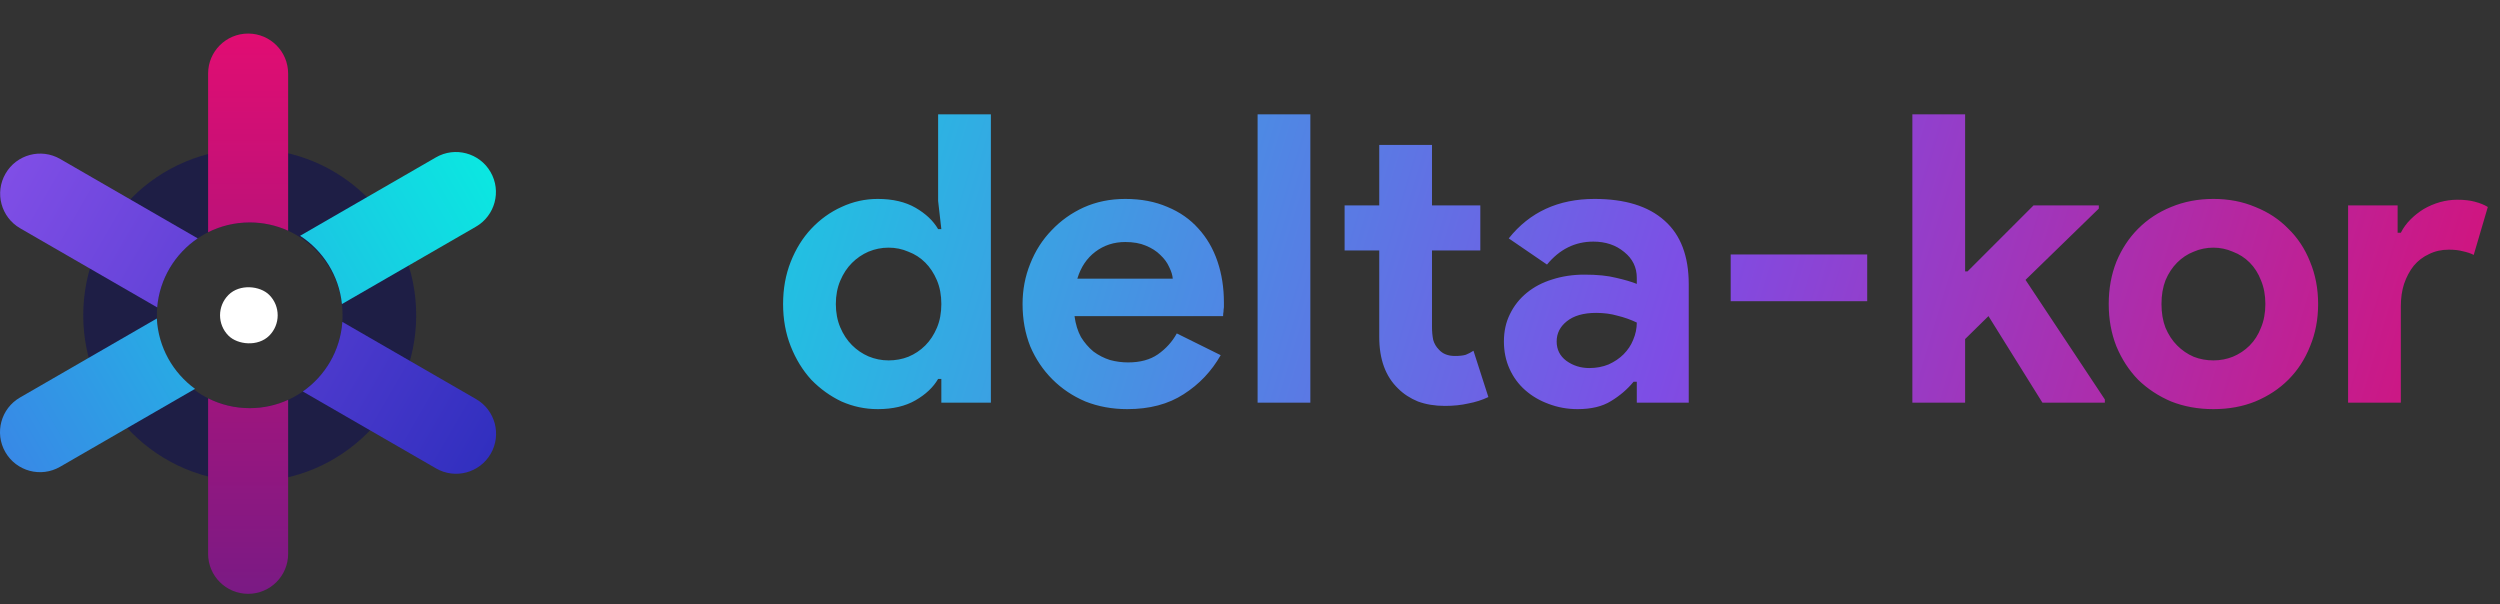 <svg width="149" height="36" viewBox="0 0 149 36" fill="none" xmlns="http://www.w3.org/2000/svg">
<rect x="0" y="0" width="149" height="36" fill="#333333" stroke="none"/>
<path fill-rule="evenodd" clip-rule="evenodd" d="M14.883 8.869C9.404 8.869 4.961 13.312 4.961 18.791C4.961 24.271 9.404 28.713 14.883 28.713C20.363 28.713 24.806 24.271 24.806 18.791C24.806 13.312 20.363 8.869 14.883 8.869ZM14.883 13.258C11.827 13.258 9.35 15.735 9.35 18.791C9.35 21.847 11.827 24.325 14.883 24.325C17.939 24.325 20.417 21.847 20.417 18.791C20.417 15.735 17.939 13.258 14.883 13.258Z" fill="#1E1E45"/>
<path fill-rule="evenodd" clip-rule="evenodd" d="M29.247 27.044C29.905 25.903 29.515 24.444 28.374 23.786L20.403 19.184C20.282 20.901 19.379 22.402 18.047 23.332L25.989 27.917C27.13 28.576 28.588 28.185 29.247 27.044ZM9.369 18.322C9.513 16.61 10.436 15.12 11.783 14.207L3.587 9.475C2.446 8.816 0.987 9.207 0.329 10.348C-0.33 11.489 0.061 12.947 1.202 13.606L9.369 18.322Z" fill="url(#paint0_linear_1110_2141)"/>
<path fill-rule="evenodd" clip-rule="evenodd" d="M29.238 10.253C28.579 9.112 27.121 8.721 25.98 9.38L17.886 14.053C19.253 14.941 20.203 16.417 20.379 18.122L28.365 13.511C29.506 12.852 29.897 11.394 29.238 10.253ZM11.625 23.176C10.313 22.222 9.436 20.706 9.348 18.982L1.193 23.691C0.052 24.349 -0.339 25.808 0.32 26.949C0.979 28.09 2.437 28.48 3.578 27.822L11.625 23.176Z" fill="url(#paint1_linear_1110_2141)"/>
<path fill-rule="evenodd" clip-rule="evenodd" d="M14.788 2C13.471 2 12.403 3.068 12.403 4.385V13.844C13.149 13.469 13.992 13.258 14.883 13.258C15.7 13.258 16.475 13.435 17.173 13.752V4.385C17.173 3.068 16.105 2 14.788 2ZM17.173 23.83C16.475 24.148 15.7 24.325 14.883 24.325C13.992 24.325 13.149 24.114 12.403 23.739V33.007C12.403 34.324 13.471 35.392 14.788 35.392C16.105 35.392 17.173 34.324 17.173 33.007V23.83Z" fill="url(#paint2_linear_1110_2141)"/>
<rect x="12.403" y="18.791" width="3.435" height="3.435" rx="1.717" transform="rotate(-45 12.403 18.791)" fill="white"/>
<path d="M56.104 22.584H55.912C55.624 23.08 55.176 23.504 54.568 23.856C53.96 24.208 53.208 24.384 52.312 24.384C51.56 24.384 50.84 24.232 50.152 23.928C49.48 23.608 48.88 23.176 48.352 22.632C47.84 22.072 47.432 21.408 47.128 20.64C46.824 19.872 46.672 19.032 46.672 18.12C46.672 17.208 46.824 16.368 47.128 15.6C47.432 14.832 47.84 14.176 48.352 13.632C48.88 13.072 49.48 12.64 50.152 12.336C50.84 12.016 51.56 11.856 52.312 11.856C53.208 11.856 53.96 12.032 54.568 12.384C55.176 12.736 55.624 13.16 55.912 13.656H56.104L55.912 11.976V6.816H59.056V24H56.104V22.584ZM52.96 21.48C53.376 21.48 53.768 21.408 54.136 21.264C54.52 21.104 54.856 20.88 55.144 20.592C55.432 20.304 55.664 19.952 55.84 19.536C56.016 19.12 56.104 18.648 56.104 18.12C56.104 17.592 56.016 17.12 55.84 16.704C55.664 16.288 55.432 15.936 55.144 15.648C54.856 15.36 54.52 15.144 54.136 15C53.768 14.84 53.376 14.76 52.96 14.76C52.544 14.76 52.144 14.84 51.76 15C51.392 15.16 51.064 15.384 50.776 15.672C50.488 15.96 50.256 16.312 50.08 16.728C49.904 17.144 49.816 17.608 49.816 18.12C49.816 18.632 49.904 19.096 50.08 19.512C50.256 19.928 50.488 20.28 50.776 20.568C51.064 20.856 51.392 21.08 51.76 21.24C52.144 21.4 52.544 21.48 52.96 21.48ZM72.753 21.168C72.209 22.128 71.473 22.904 70.545 23.496C69.633 24.088 68.513 24.384 67.185 24.384C66.289 24.384 65.457 24.232 64.689 23.928C63.937 23.608 63.281 23.168 62.721 22.608C62.161 22.048 61.721 21.392 61.401 20.64C61.097 19.872 60.945 19.032 60.945 18.12C60.945 17.272 61.097 16.472 61.401 15.72C61.705 14.952 62.129 14.288 62.673 13.728C63.217 13.152 63.857 12.696 64.593 12.36C65.345 12.024 66.169 11.856 67.065 11.856C68.009 11.856 68.849 12.016 69.585 12.336C70.321 12.64 70.937 13.072 71.433 13.632C71.929 14.176 72.305 14.824 72.561 15.576C72.817 16.328 72.945 17.144 72.945 18.024C72.945 18.136 72.945 18.232 72.945 18.312C72.929 18.408 72.921 18.496 72.921 18.576C72.905 18.656 72.897 18.744 72.897 18.84H64.041C64.105 19.32 64.233 19.736 64.425 20.088C64.633 20.424 64.881 20.712 65.169 20.952C65.473 21.176 65.801 21.344 66.153 21.456C66.505 21.552 66.865 21.6 67.233 21.6C67.953 21.6 68.545 21.44 69.009 21.12C69.489 20.784 69.865 20.368 70.137 19.872L72.753 21.168ZM69.897 16.608C69.881 16.4 69.809 16.168 69.681 15.912C69.569 15.656 69.393 15.416 69.153 15.192C68.929 14.968 68.641 14.784 68.289 14.64C67.953 14.496 67.545 14.424 67.065 14.424C66.393 14.424 65.801 14.616 65.289 15C64.777 15.384 64.417 15.92 64.209 16.608H69.897ZM74.953 24V6.816H78.097V24H74.953ZM82.203 14.928H80.138V12.24H82.203V8.64H85.347V12.24H88.227V14.928H85.347V19.488C85.347 19.76 85.371 20.016 85.418 20.256C85.483 20.48 85.594 20.672 85.754 20.832C85.978 21.088 86.299 21.216 86.715 21.216C86.987 21.216 87.203 21.192 87.362 21.144C87.522 21.08 87.674 21 87.819 20.904L88.707 23.664C88.338 23.84 87.939 23.968 87.507 24.048C87.091 24.144 86.626 24.192 86.115 24.192C85.522 24.192 84.987 24.104 84.507 23.928C84.043 23.736 83.65 23.48 83.331 23.16C82.579 22.44 82.203 21.416 82.203 20.088V14.928ZM97.553 22.752H97.361C96.993 23.2 96.545 23.584 96.017 23.904C95.505 24.224 94.841 24.384 94.025 24.384C93.417 24.384 92.841 24.28 92.297 24.072C91.769 23.88 91.305 23.608 90.905 23.256C90.505 22.904 90.193 22.48 89.969 21.984C89.745 21.488 89.633 20.944 89.633 20.352C89.633 19.744 89.753 19.2 89.993 18.72C90.233 18.224 90.569 17.8 91.001 17.448C91.433 17.096 91.937 16.832 92.513 16.656C93.105 16.464 93.745 16.368 94.433 16.368C95.201 16.368 95.833 16.432 96.329 16.56C96.825 16.672 97.233 16.792 97.553 16.92V16.56C97.553 15.936 97.305 15.424 96.809 15.024C96.313 14.608 95.697 14.4 94.961 14.4C93.873 14.4 92.953 14.856 92.201 15.768L89.921 14.208C91.169 12.64 92.873 11.856 95.033 11.856C96.857 11.856 98.249 12.288 99.209 13.152C100.169 14 100.649 15.264 100.649 16.944V24H97.553V22.752ZM97.553 19.224C97.185 19.048 96.801 18.912 96.401 18.816C96.017 18.704 95.593 18.648 95.129 18.648C94.377 18.648 93.793 18.816 93.377 19.152C92.977 19.472 92.777 19.872 92.777 20.352C92.777 20.832 92.969 21.216 93.353 21.504C93.753 21.792 94.209 21.936 94.721 21.936C95.137 21.936 95.521 21.864 95.873 21.72C96.225 21.56 96.521 21.36 96.761 21.12C97.017 20.864 97.209 20.576 97.337 20.256C97.481 19.92 97.553 19.576 97.553 19.224ZM103.149 15.168H111.285V17.952H103.149V15.168ZM113.977 6.816H117.121V16.176H117.265L121.201 12.24H125.089V12.432L120.721 16.68L125.449 23.808V24H121.729L118.513 18.84L117.121 20.208V24H113.977V6.816ZM131.92 11.856C132.832 11.856 133.664 12.016 134.416 12.336C135.184 12.64 135.84 13.072 136.384 13.632C136.944 14.176 137.376 14.832 137.68 15.6C138 16.368 138.16 17.208 138.16 18.12C138.16 19.032 138 19.872 137.68 20.64C137.376 21.408 136.944 22.072 136.384 22.632C135.84 23.176 135.184 23.608 134.416 23.928C133.664 24.232 132.832 24.384 131.92 24.384C131.008 24.384 130.168 24.232 129.4 23.928C128.648 23.608 127.992 23.176 127.432 22.632C126.888 22.072 126.456 21.408 126.136 20.64C125.832 19.872 125.68 19.032 125.68 18.12C125.68 17.208 125.832 16.368 126.136 15.6C126.456 14.832 126.888 14.176 127.432 13.632C127.992 13.072 128.648 12.64 129.4 12.336C130.168 12.016 131.008 11.856 131.92 11.856ZM131.92 21.48C132.32 21.48 132.704 21.408 133.072 21.264C133.456 21.104 133.792 20.88 134.08 20.592C134.368 20.304 134.592 19.952 134.752 19.536C134.928 19.12 135.016 18.648 135.016 18.12C135.016 17.592 134.928 17.12 134.752 16.704C134.592 16.288 134.368 15.936 134.08 15.648C133.792 15.36 133.456 15.144 133.072 15C132.704 14.84 132.32 14.76 131.92 14.76C131.504 14.76 131.112 14.84 130.744 15C130.376 15.144 130.048 15.36 129.76 15.648C129.472 15.936 129.24 16.288 129.064 16.704C128.904 17.12 128.824 17.592 128.824 18.12C128.824 18.648 128.904 19.12 129.064 19.536C129.24 19.952 129.472 20.304 129.76 20.592C130.048 20.88 130.376 21.104 130.744 21.264C131.112 21.408 131.504 21.48 131.92 21.48ZM139.946 12.24H142.898V13.872H143.09C143.234 13.584 143.426 13.32 143.666 13.08C143.906 12.84 144.17 12.632 144.458 12.456C144.762 12.28 145.082 12.144 145.418 12.048C145.77 11.952 146.114 11.904 146.45 11.904C146.866 11.904 147.218 11.944 147.506 12.024C147.81 12.104 148.066 12.208 148.274 12.336L147.434 15.192C147.242 15.096 147.026 15.024 146.786 14.976C146.562 14.912 146.282 14.88 145.946 14.88C145.514 14.88 145.122 14.968 144.77 15.144C144.418 15.304 144.114 15.536 143.858 15.84C143.618 16.144 143.426 16.504 143.282 16.92C143.154 17.32 143.09 17.76 143.09 18.24V24H139.946V12.24Z" fill="url(#paint3_linear_1110_2141)"/>
<defs>
<linearGradient id="paint0_linear_1110_2141" x1="29.247" y1="27.044" x2="0.329" y2="10.348" gradientUnits="userSpaceOnUse">
<stop stop-color="#312FBF"/>
<stop offset="1" stop-color="#804EE6"/>
</linearGradient>
<linearGradient id="paint1_linear_1110_2141" x1="29.238" y1="10.253" x2="0.32" y2="26.949" gradientUnits="userSpaceOnUse">
<stop stop-color="#0BE7E1"/>
<stop offset="1" stop-color="#3889E6"/>
</linearGradient>
<linearGradient id="paint2_linear_1110_2141" x1="14.788" y1="2" x2="14.788" y2="35.392" gradientUnits="userSpaceOnUse">
<stop stop-color="#E10D72"/>
<stop offset="1" stop-color="#7A1A84"/>
</linearGradient>
<linearGradient id="paint3_linear_1110_2141" x1="46" y1="0" x2="149" y2="31" gradientUnits="userSpaceOnUse">
<stop stop-color="#18CCE2"/>
<stop offset="0.531" stop-color="#7E4DE5"/>
<stop offset="1" stop-color="#DA0E73"/>
</linearGradient>
</defs>
</svg>
